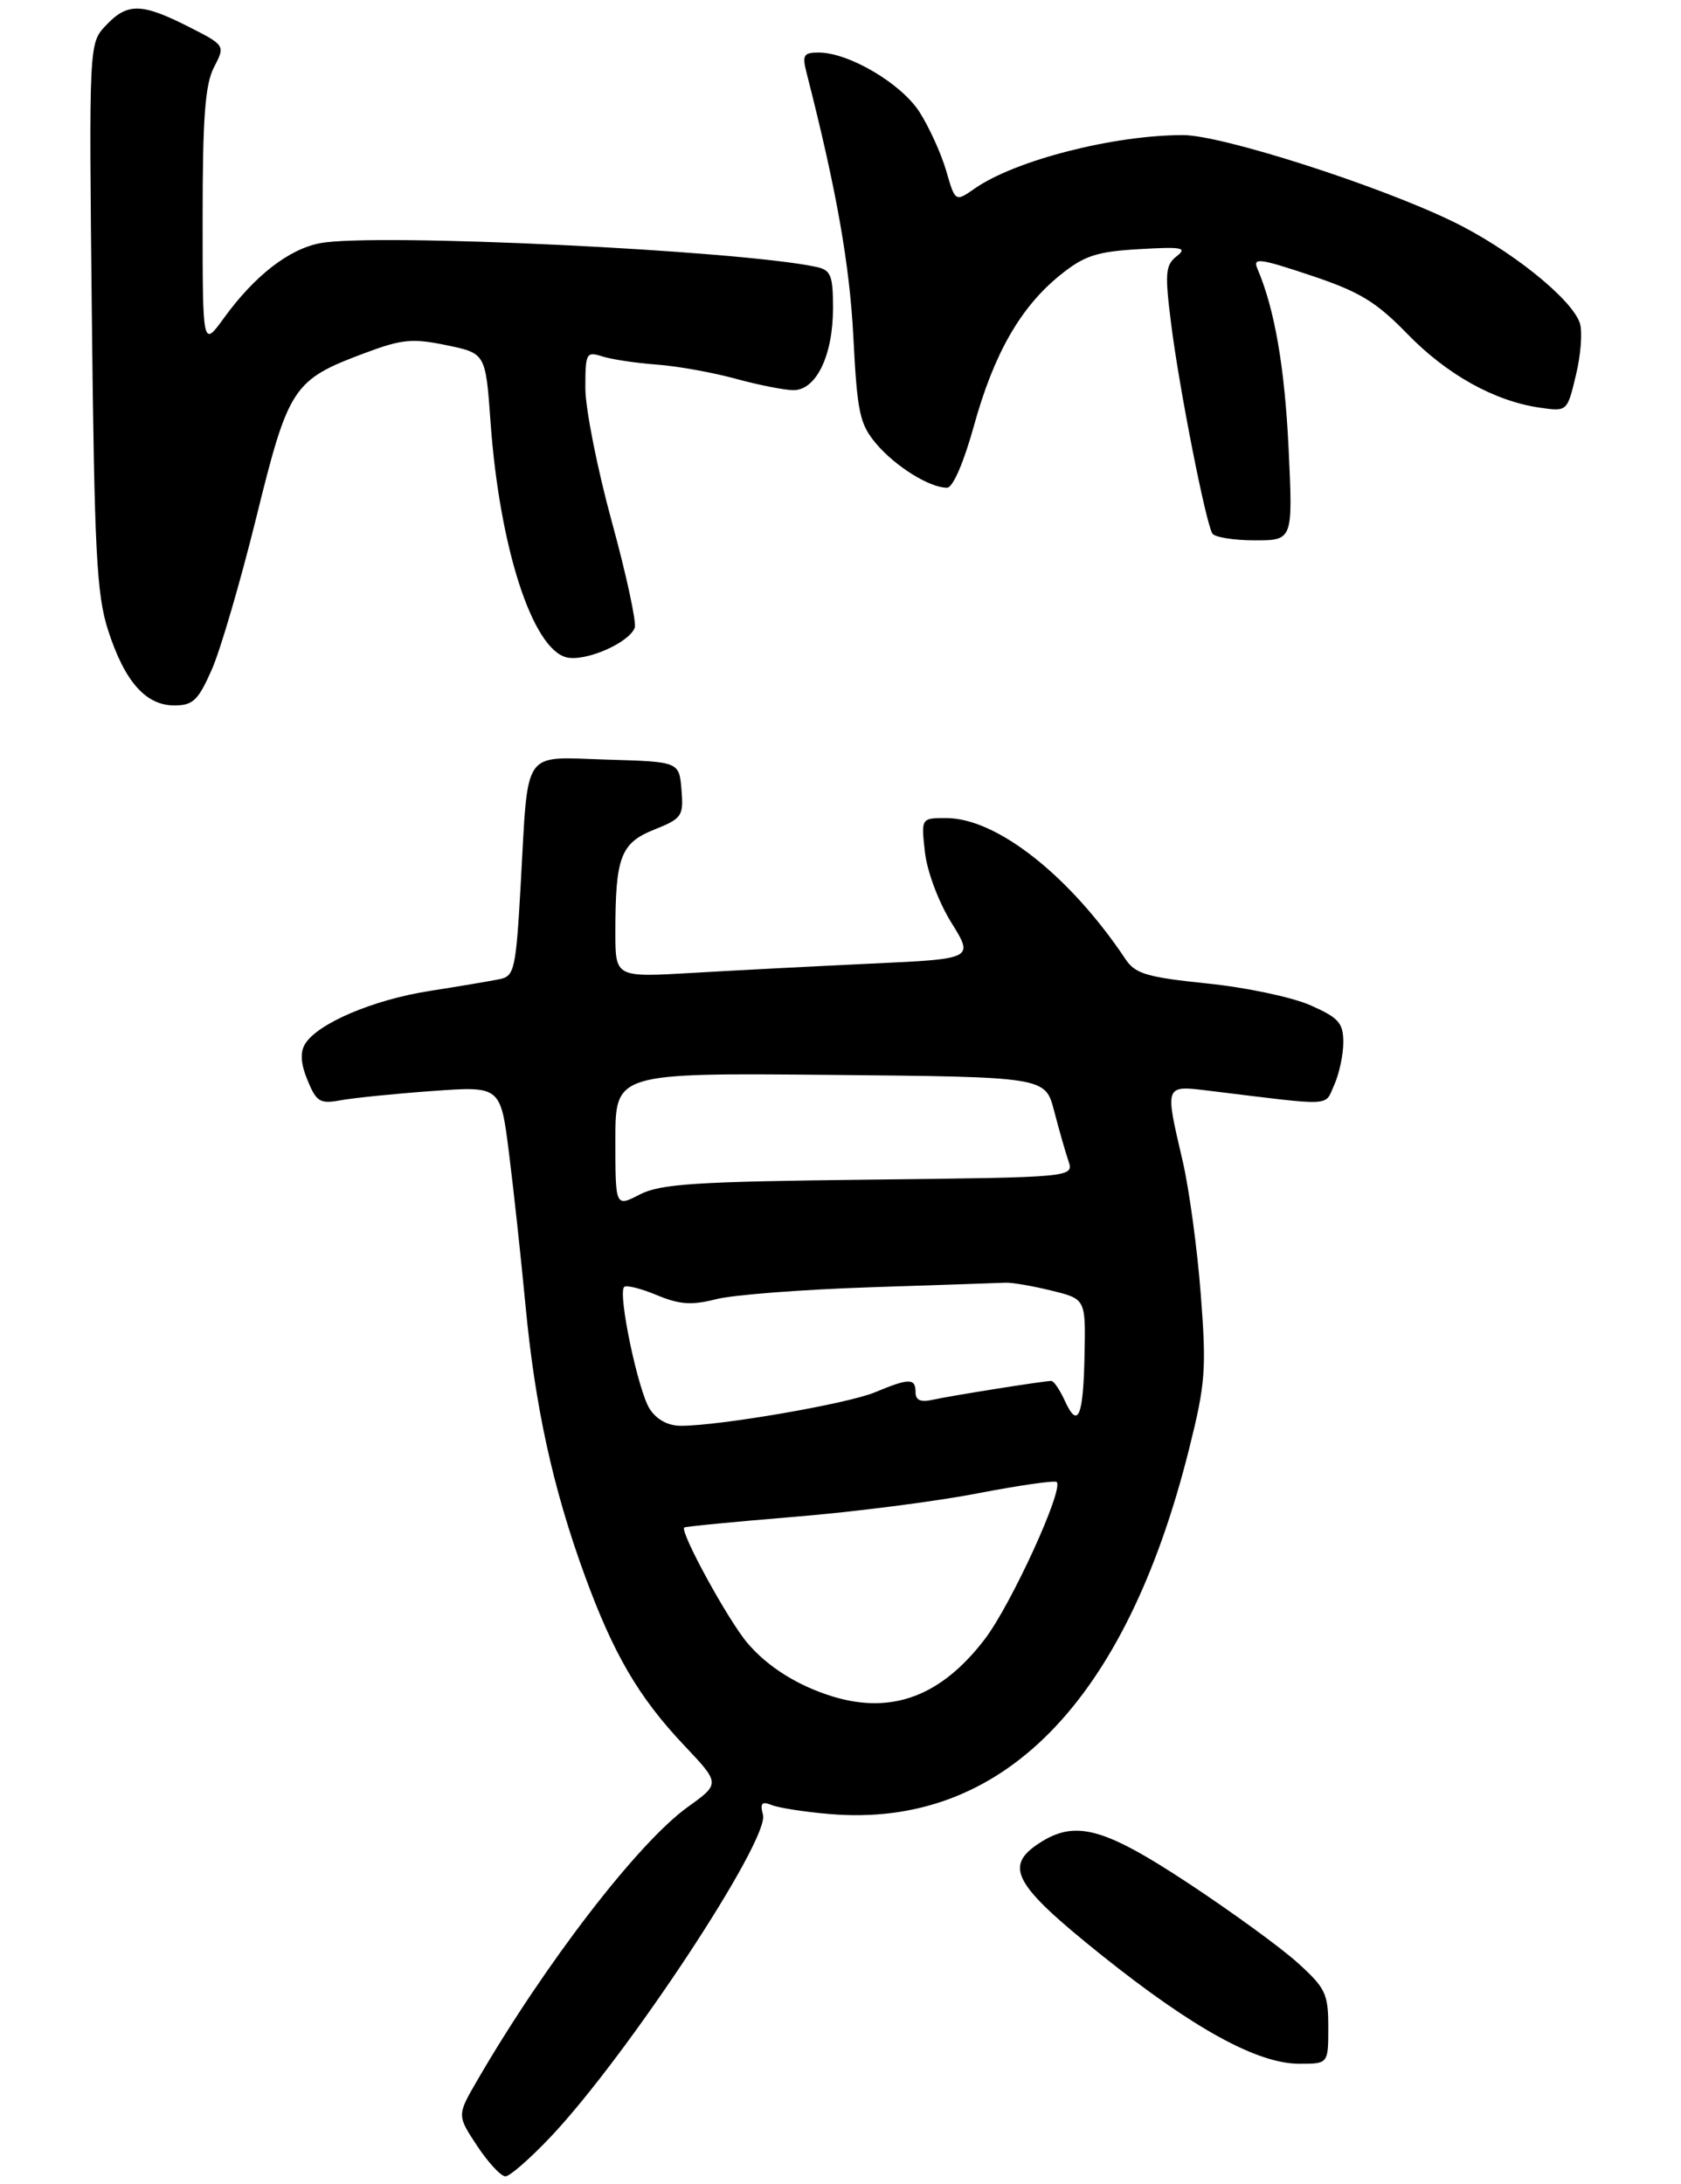<?xml version="1.0" encoding="UTF-8" standalone="no"?>
<!DOCTYPE svg PUBLIC "-//W3C//DTD SVG 1.1//EN" "http://www.w3.org/Graphics/SVG/1.1/DTD/svg11.dtd" >
<svg xmlns="http://www.w3.org/2000/svg" xmlns:xlink="http://www.w3.org/1999/xlink" version="1.1" viewBox="0 0 224 291">
 <g >
 <path fill="currentColor"
d=" M 73.46 284.65 C 83.70 273.78 102.54 245.18 101.67 241.83 C 101.26 240.28 101.51 239.99 102.82 240.52 C 103.75 240.90 107.21 241.44 110.52 241.72 C 133.45 243.69 149.96 226.95 158.43 193.16 C 160.63 184.40 160.78 182.48 160.01 172.50 C 159.55 166.45 158.46 158.43 157.59 154.69 C 155.20 144.43 155.12 144.61 161.25 145.36 C 178.01 147.41 176.46 147.48 177.79 144.57 C 178.45 143.10 179.00 140.55 179.00 138.90 C 179.00 136.30 178.39 135.62 174.61 133.95 C 172.20 132.88 166.01 131.57 160.86 131.05 C 152.86 130.22 151.28 129.76 150.00 127.84 C 142.57 116.71 132.83 109.03 126.12 109.01 C 122.74 109.00 122.74 109.00 123.25 113.55 C 123.54 116.12 125.07 120.21 126.77 122.94 C 129.77 127.77 129.77 127.77 116.14 128.40 C 108.64 128.75 97.89 129.31 92.25 129.64 C 82.00 130.24 82.00 130.24 82.00 124.24 C 82.00 114.19 82.70 112.34 87.17 110.55 C 90.89 109.06 91.10 108.75 90.81 105.23 C 90.50 101.50 90.50 101.50 80.87 101.22 C 69.45 100.88 70.42 99.48 69.39 117.78 C 68.75 129.15 68.55 130.07 66.60 130.47 C 65.44 130.71 61.26 131.42 57.29 132.04 C 49.71 133.22 42.30 136.38 40.64 139.13 C 39.97 140.25 40.08 141.78 40.99 143.97 C 42.17 146.84 42.65 147.12 45.41 146.61 C 47.11 146.30 52.60 145.74 57.60 145.38 C 66.70 144.72 66.70 144.72 67.82 153.61 C 68.44 158.50 69.43 167.68 70.03 174.00 C 71.31 187.51 73.69 198.34 77.90 209.88 C 81.74 220.41 85.10 226.16 91.18 232.59 C 95.98 237.67 95.98 237.67 91.64 240.79 C 85.04 245.53 72.65 261.62 63.61 277.19 C 60.89 281.87 60.89 281.87 63.58 285.94 C 65.06 288.17 66.75 290.00 67.35 290.00 C 67.94 290.00 70.69 287.59 73.46 284.65 Z  M 177.00 270.12 C 177.00 265.67 176.63 264.90 172.92 261.55 C 170.68 259.52 164.11 254.74 158.33 250.93 C 147.03 243.48 143.26 242.48 138.46 245.62 C 133.74 248.71 135.10 251.16 146.73 260.48 C 159.00 270.30 167.54 275.00 173.16 275.00 C 177.00 275.00 177.00 275.00 177.00 270.12 Z  M 28.21 89.25 C 29.37 86.64 32.03 77.53 34.14 69.00 C 38.45 51.51 39.03 50.63 48.60 47.05 C 53.56 45.19 54.96 45.06 59.50 46.00 C 64.71 47.08 64.71 47.08 65.37 56.29 C 66.57 72.95 70.93 86.44 75.48 87.59 C 77.97 88.21 83.80 85.69 84.58 83.65 C 84.84 82.97 83.47 76.61 81.53 69.53 C 79.59 62.45 78.00 54.43 78.00 51.71 C 78.00 47.04 78.12 46.81 80.25 47.49 C 81.49 47.89 84.75 48.38 87.50 48.58 C 90.25 48.78 94.97 49.63 98.00 50.46 C 101.03 51.29 104.50 51.98 105.72 51.99 C 108.76 52.00 111.00 47.37 111.00 41.07 C 111.00 36.66 110.72 35.98 108.75 35.56 C 98.39 33.35 49.98 31.03 42.69 32.40 C 38.50 33.18 33.93 36.74 29.85 42.36 C 27.00 46.30 27.00 46.30 27.00 29.10 C 27.00 15.70 27.33 11.25 28.51 8.97 C 30.03 6.05 30.03 6.05 25.05 3.52 C 18.85 0.39 16.95 0.36 14.10 3.40 C 11.85 5.79 11.85 5.79 12.24 42.15 C 12.58 73.54 12.87 79.25 14.41 84.00 C 16.61 90.82 19.42 94.00 23.23 94.00 C 25.71 94.00 26.41 93.33 28.21 89.25 Z  M 171.71 59.75 C 171.19 48.90 169.85 41.17 167.55 35.79 C 166.91 34.30 167.84 34.42 174.66 36.70 C 181.16 38.87 183.35 40.19 187.50 44.46 C 192.79 49.91 199.12 53.44 205.17 54.32 C 208.84 54.85 208.84 54.85 210.00 49.98 C 210.65 47.31 210.88 44.21 210.53 43.09 C 209.49 39.82 201.11 33.13 193.41 29.43 C 183.33 24.58 162.75 18.00 157.65 18.00 C 148.39 18.00 135.28 21.36 129.90 25.11 C 127.29 26.93 127.29 26.93 126.07 22.71 C 125.39 20.40 123.78 16.87 122.49 14.87 C 120.02 11.08 113.08 7.00 109.08 7.00 C 107.07 7.00 106.87 7.34 107.49 9.75 C 111.46 25.29 113.21 35.16 113.71 44.84 C 114.23 55.00 114.55 56.50 116.76 59.13 C 119.31 62.15 123.90 65.01 126.20 64.99 C 126.97 64.99 128.42 61.65 129.78 56.74 C 132.44 47.12 136.00 40.90 141.29 36.64 C 144.48 34.07 146.12 33.53 151.79 33.20 C 157.55 32.86 158.26 33.00 156.79 34.15 C 155.28 35.34 155.20 36.40 156.08 43.32 C 157.17 51.93 160.67 69.65 161.55 71.09 C 161.86 71.59 164.41 72.00 167.20 72.00 C 172.29 72.00 172.29 72.00 171.71 59.75 Z  M 110.99 226.07 C 106.33 224.65 102.25 222.09 99.56 218.89 C 96.96 215.80 90.55 204.05 91.18 203.54 C 91.36 203.41 97.95 202.77 105.84 202.12 C 113.72 201.48 124.72 200.07 130.27 198.99 C 135.83 197.92 140.57 197.24 140.81 197.48 C 141.78 198.44 134.75 213.79 131.24 218.40 C 125.45 225.99 118.90 228.47 110.99 226.07 Z  M 86.58 187.75 C 85.03 185.35 82.30 172.36 83.17 171.49 C 83.46 171.21 85.41 171.69 87.51 172.57 C 90.56 173.84 92.16 173.95 95.42 173.12 C 97.66 172.54 106.92 171.83 116.00 171.53 C 125.08 171.23 133.18 170.96 134.00 170.92 C 134.82 170.88 137.56 171.35 140.09 171.97 C 144.67 173.09 144.67 173.09 144.52 180.52 C 144.36 188.85 143.64 190.50 141.88 186.63 C 141.22 185.18 140.41 184.00 140.09 184.01 C 139.03 184.02 126.55 186.01 124.25 186.53 C 122.68 186.88 122.00 186.58 122.00 185.52 C 122.00 183.61 121.16 183.62 116.58 185.53 C 112.94 187.05 95.99 189.98 90.77 189.99 C 89.04 190.00 87.51 189.18 86.58 187.75 Z  M 82.00 151.91 C 82.00 142.97 82.00 142.97 110.64 143.23 C 139.28 143.50 139.28 143.50 140.46 148.00 C 141.10 150.47 141.96 153.49 142.37 154.69 C 143.10 156.88 143.10 156.88 115.80 157.19 C 92.65 157.45 88.01 157.75 85.25 159.17 C 82.00 160.85 82.00 160.85 82.00 151.91 Z "/>
</g>
</svg>